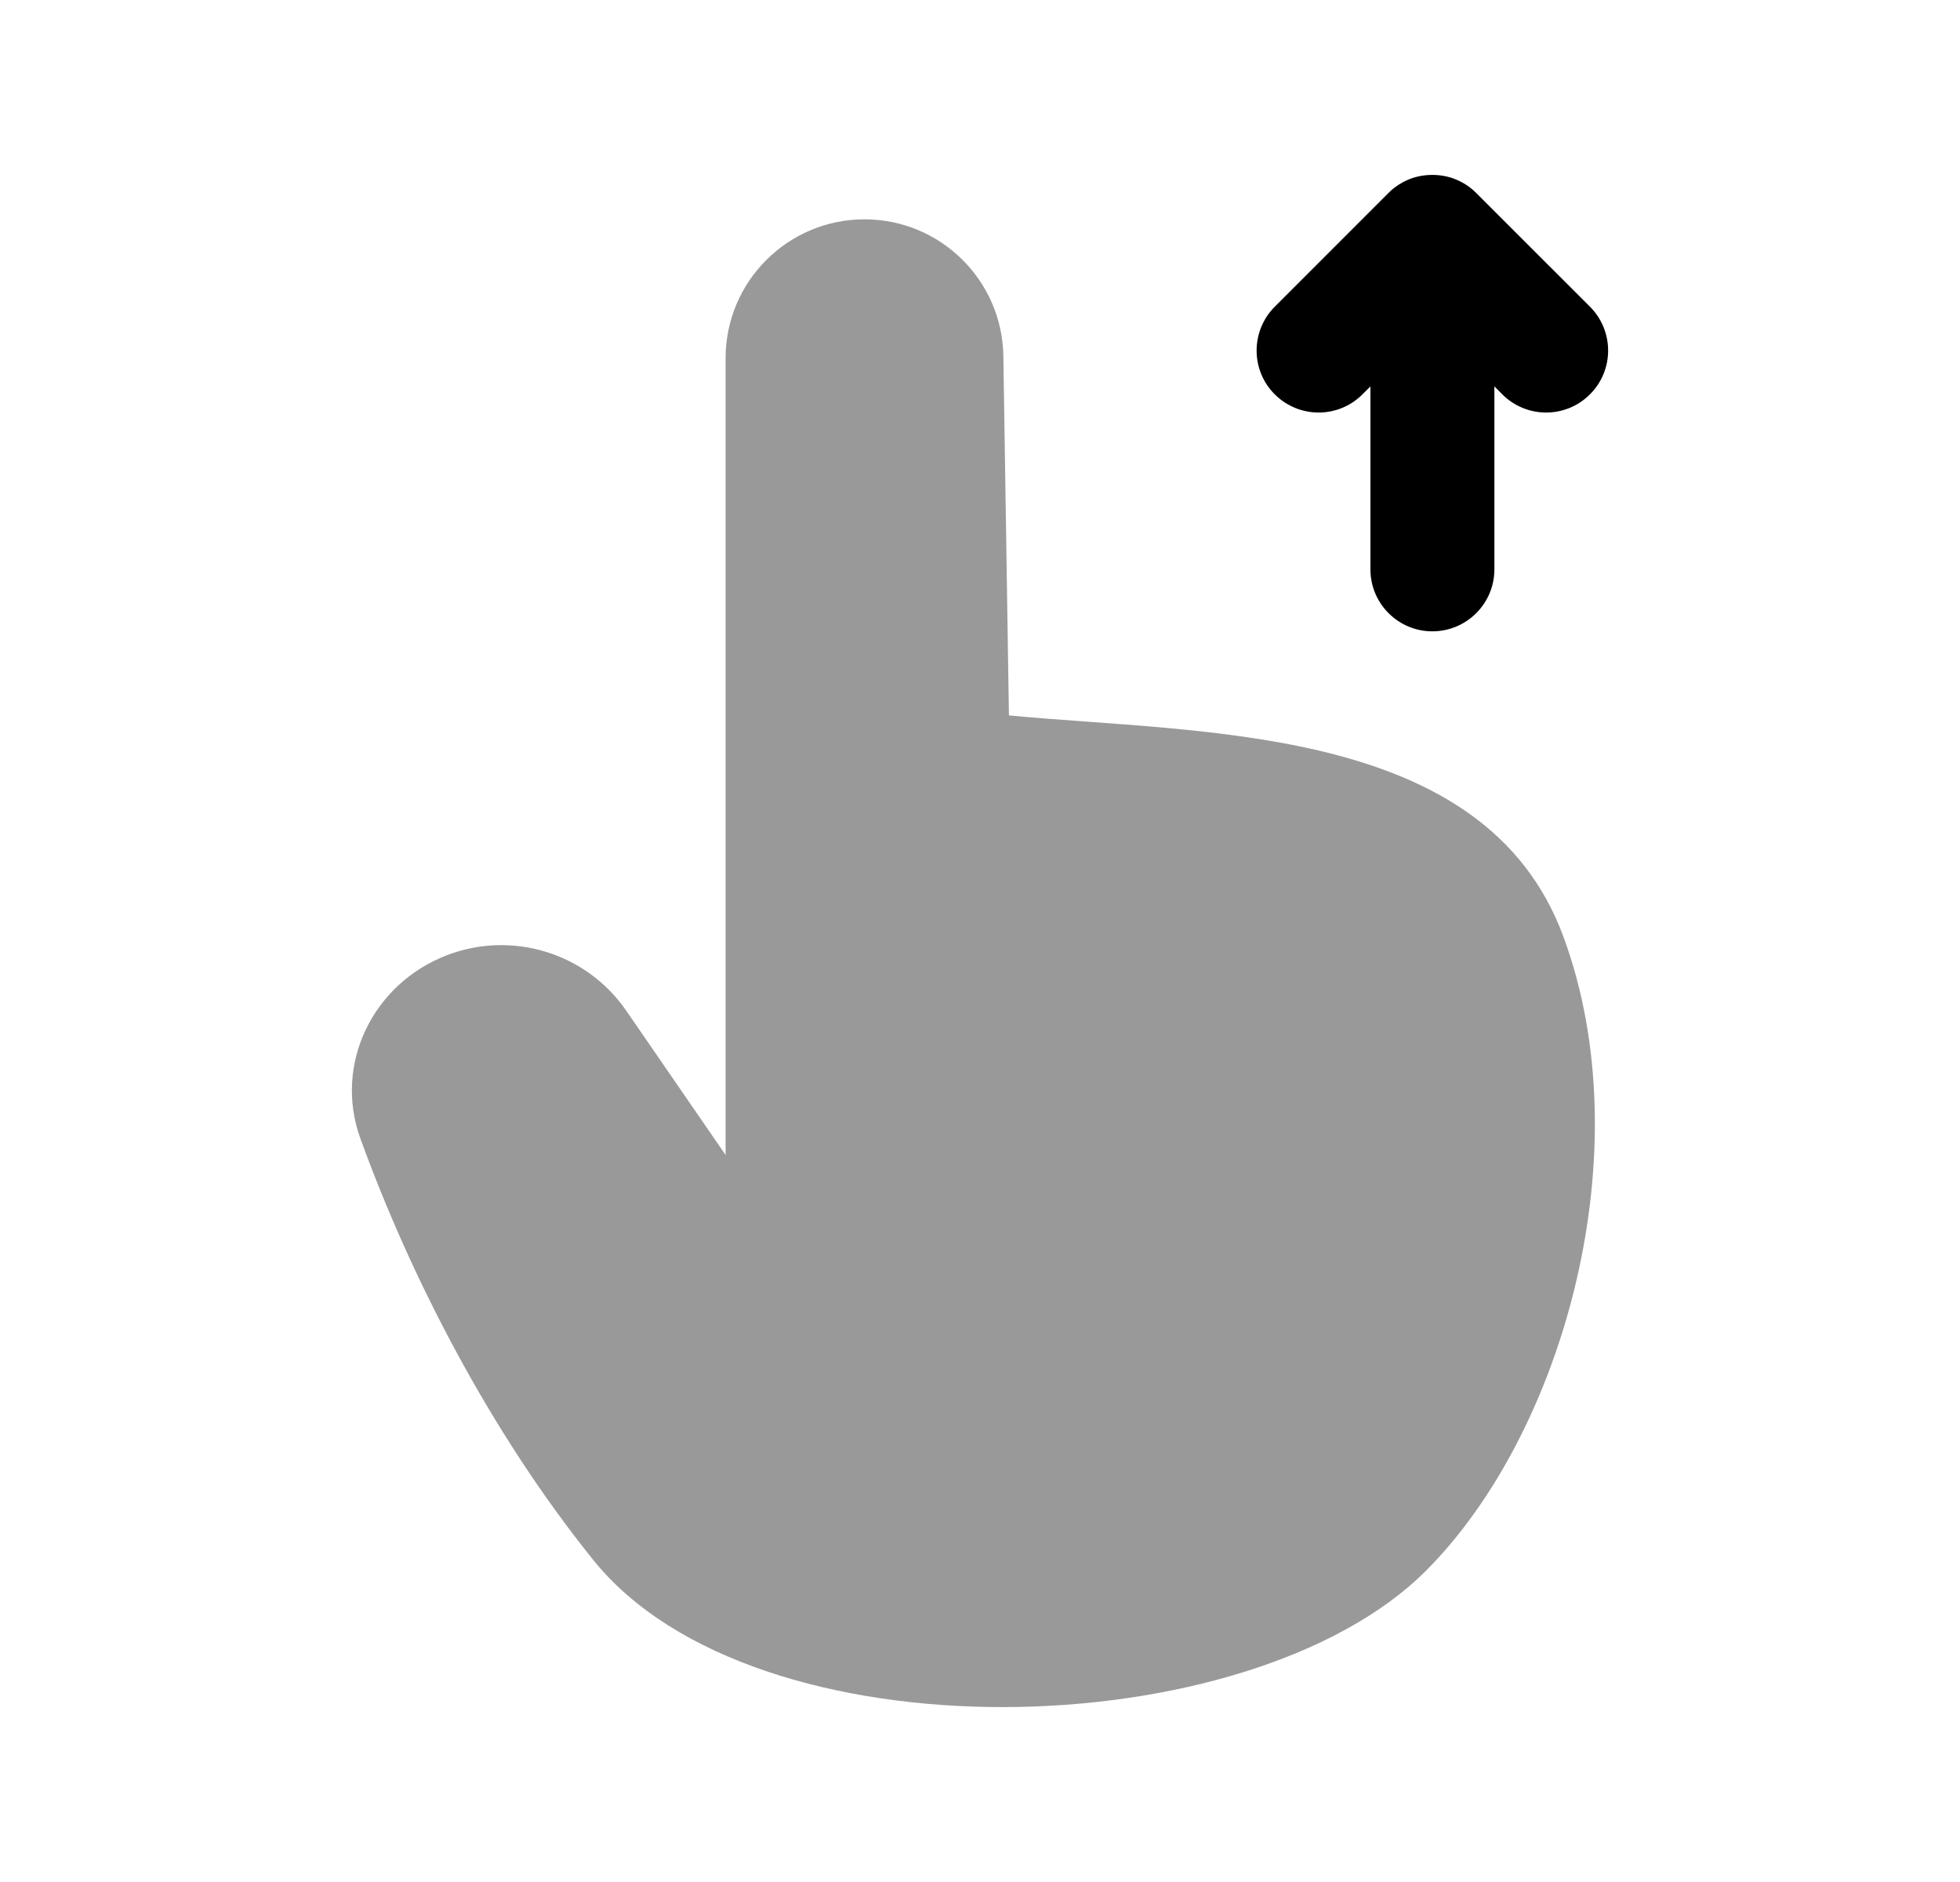 <svg width="25" height="24" viewBox="0 0 25 24" fill="none" xmlns="http://www.w3.org/2000/svg">
<path opacity="0.4" fill-rule="evenodd" clip-rule="evenodd" d="M12.869 9.123L12.798 4.541C12.783 3.574 11.995 2.797 11.027 2.797C10.049 2.797 9.255 3.59 9.255 4.568V14.729L7.988 12.889C7.481 12.154 6.536 11.861 5.701 12.181C4.758 12.543 4.253 13.567 4.596 14.517C5.238 16.288 6.255 18.264 7.566 19.892C9.629 22.458 15.932 22.286 18.187 20.032C19.955 18.264 20.948 14.66 19.939 11.938C18.937 9.232 15.348 9.361 12.869 9.123Z" fill="black"/>
<path fill-rule="evenodd" clip-rule="evenodd" d="M17.378 5.029L17.48 4.928V7.261C17.48 7.697 17.834 8.051 18.27 8.051C18.706 8.051 19.061 7.697 19.061 7.261V4.927L19.162 5.029C19.471 5.338 19.971 5.338 20.28 5.029C20.589 4.721 20.589 4.22 20.28 3.911L18.818 2.45C18.744 2.378 18.659 2.325 18.569 2.288C18.379 2.209 18.142 2.212 17.955 2.294C17.874 2.329 17.798 2.378 17.729 2.442V2.443C17.722 2.45 17.716 2.456 17.708 2.463L16.26 3.911C15.951 4.22 15.951 4.722 16.26 5.029C16.569 5.338 17.07 5.338 17.378 5.029Z" fill="black"/>
</svg>